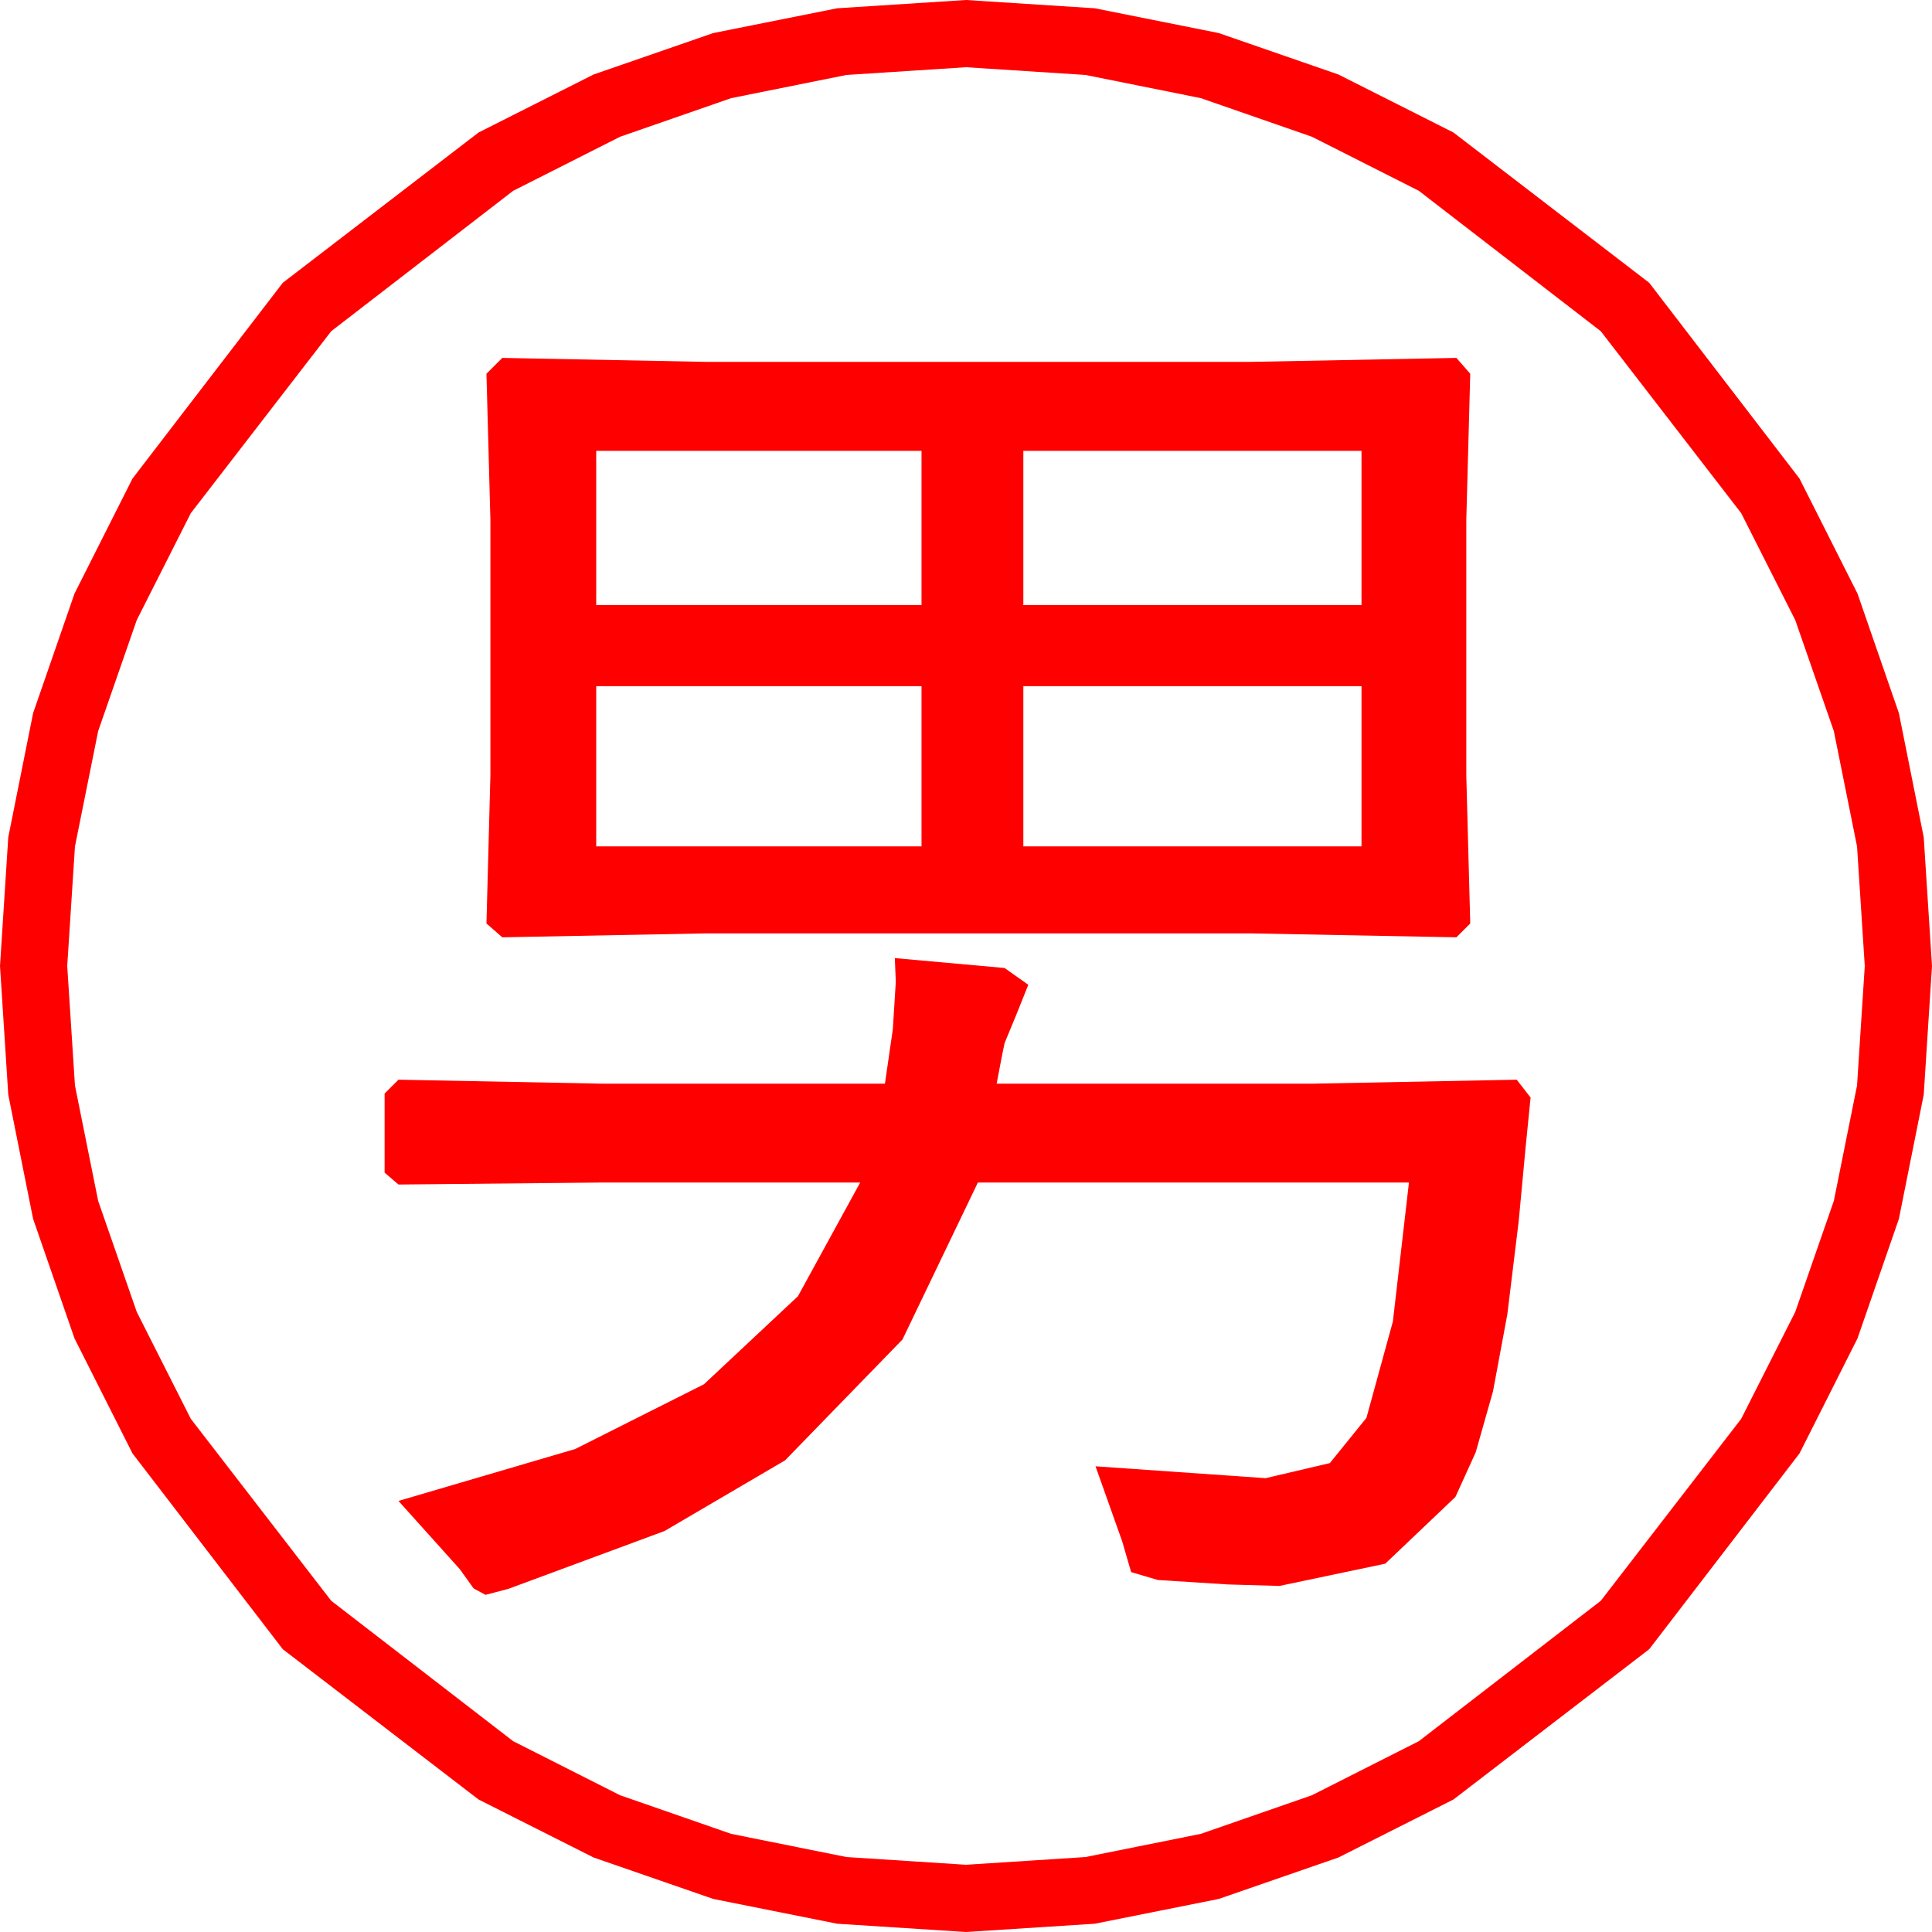 <?xml version="1.0" encoding="utf-8"?>
<!DOCTYPE svg PUBLIC "-//W3C//DTD SVG 1.1//EN" "http://www.w3.org/Graphics/SVG/1.1/DTD/svg11.dtd">
<svg width="57.246" height="57.246" xmlns="http://www.w3.org/2000/svg" xmlns:xlink="http://www.w3.org/1999/xlink" xmlns:xml="http://www.w3.org/XML/1998/namespace" version="1.1">
  <g>
    <g>
      <path style="fill:#FF0000;fill-opacity:1" d="M26.514,28.389L29.766,28.682 30.469,29.18 30.117,30.059 29.766,30.908 29.692,31.267 29.531,32.109 38.936,32.109 44.941,31.992 45.352,32.52 45.205,33.992 45,36.182 44.663,38.945 44.238,41.228 43.726,43.032 43.125,44.355 41.045,46.333 37.91,46.992 36.379,46.948 34.307,46.816 33.516,46.582 33.252,45.674 32.461,43.447 37.5,43.799 39.404,43.352 40.488,42.012 41.272,39.155 41.748,35.039 28.975,35.039 26.741,39.69 23.262,43.271 19.688,45.366 15.059,47.08 14.385,47.256 14.033,47.065 13.623,46.494 11.807,44.473 17.043,42.935 20.859,41.016 23.643,38.408 25.488,35.039 17.812,35.039 11.807,35.098 11.396,34.746 11.396,32.402 11.807,31.992 17.812,32.109 26.221,32.109 26.455,30.498 26.543,29.092 26.514,28.389z M30.322,20.332L30.322,25.078 40.342,25.078 40.342,20.332 30.322,20.332z M17.666,20.332L17.666,25.078 27.305,25.078 27.305,20.332 17.666,20.332z M30.322,13.359L30.322,17.93 40.342,17.93 40.342,13.359 30.322,13.359z M17.666,13.359L17.666,17.93 27.305,17.93 27.305,13.359 17.666,13.359z M14.883,10.605L20.947,10.723 37.031,10.723 43.154,10.605 43.564,11.074 43.447,15.41 43.447,22.969 43.564,27.363 43.154,27.773 37.031,27.656 20.947,27.656 14.883,27.773 14.414,27.363 14.531,22.969 14.531,15.41 14.414,11.074 14.883,10.605z M28.623,1.992L25.082,2.221 21.665,2.908 18.373,4.052 15.205,5.654 9.814,9.814 5.654,15.205 4.052,18.373 2.908,21.665 2.221,25.082 1.992,28.623 2.221,32.164 2.908,35.581 4.052,38.873 5.654,42.041 9.814,47.432 15.205,51.592 18.373,53.194 21.665,54.338 25.082,55.025 28.623,55.254 32.164,55.025 35.581,54.338 38.873,53.194 42.041,51.592 47.432,47.432 51.592,42.041 53.194,38.873 54.338,35.581 55.025,32.164 55.254,28.623 55.025,25.082 54.338,21.665 53.194,18.373 51.592,15.205 47.432,9.814 42.041,5.654 38.873,4.052 35.581,2.908 32.164,2.221 28.623,1.992z M28.623,0L32.437,0.245 36.116,0.981 39.659,2.208 43.066,3.926 48.867,8.379 53.32,14.18 55.038,17.587 56.265,21.13 57.001,24.809 57.246,28.623 57.001,32.437 56.265,36.116 55.038,39.659 53.32,43.066 48.867,48.867 43.066,53.32 39.659,55.038 36.116,56.265 32.437,57.001 28.623,57.246 24.809,57.001 21.13,56.265 17.587,55.038 14.18,53.32 8.379,48.867 3.926,43.066 2.208,39.659 0.981,36.116 0.245,32.437 0,28.623 0.245,24.809 0.981,21.13 2.208,17.587 3.926,14.18 8.379,8.379 14.18,3.926 17.587,2.208 21.13,0.981 24.809,0.245 28.623,0z" />
    </g>
  </g>
</svg>